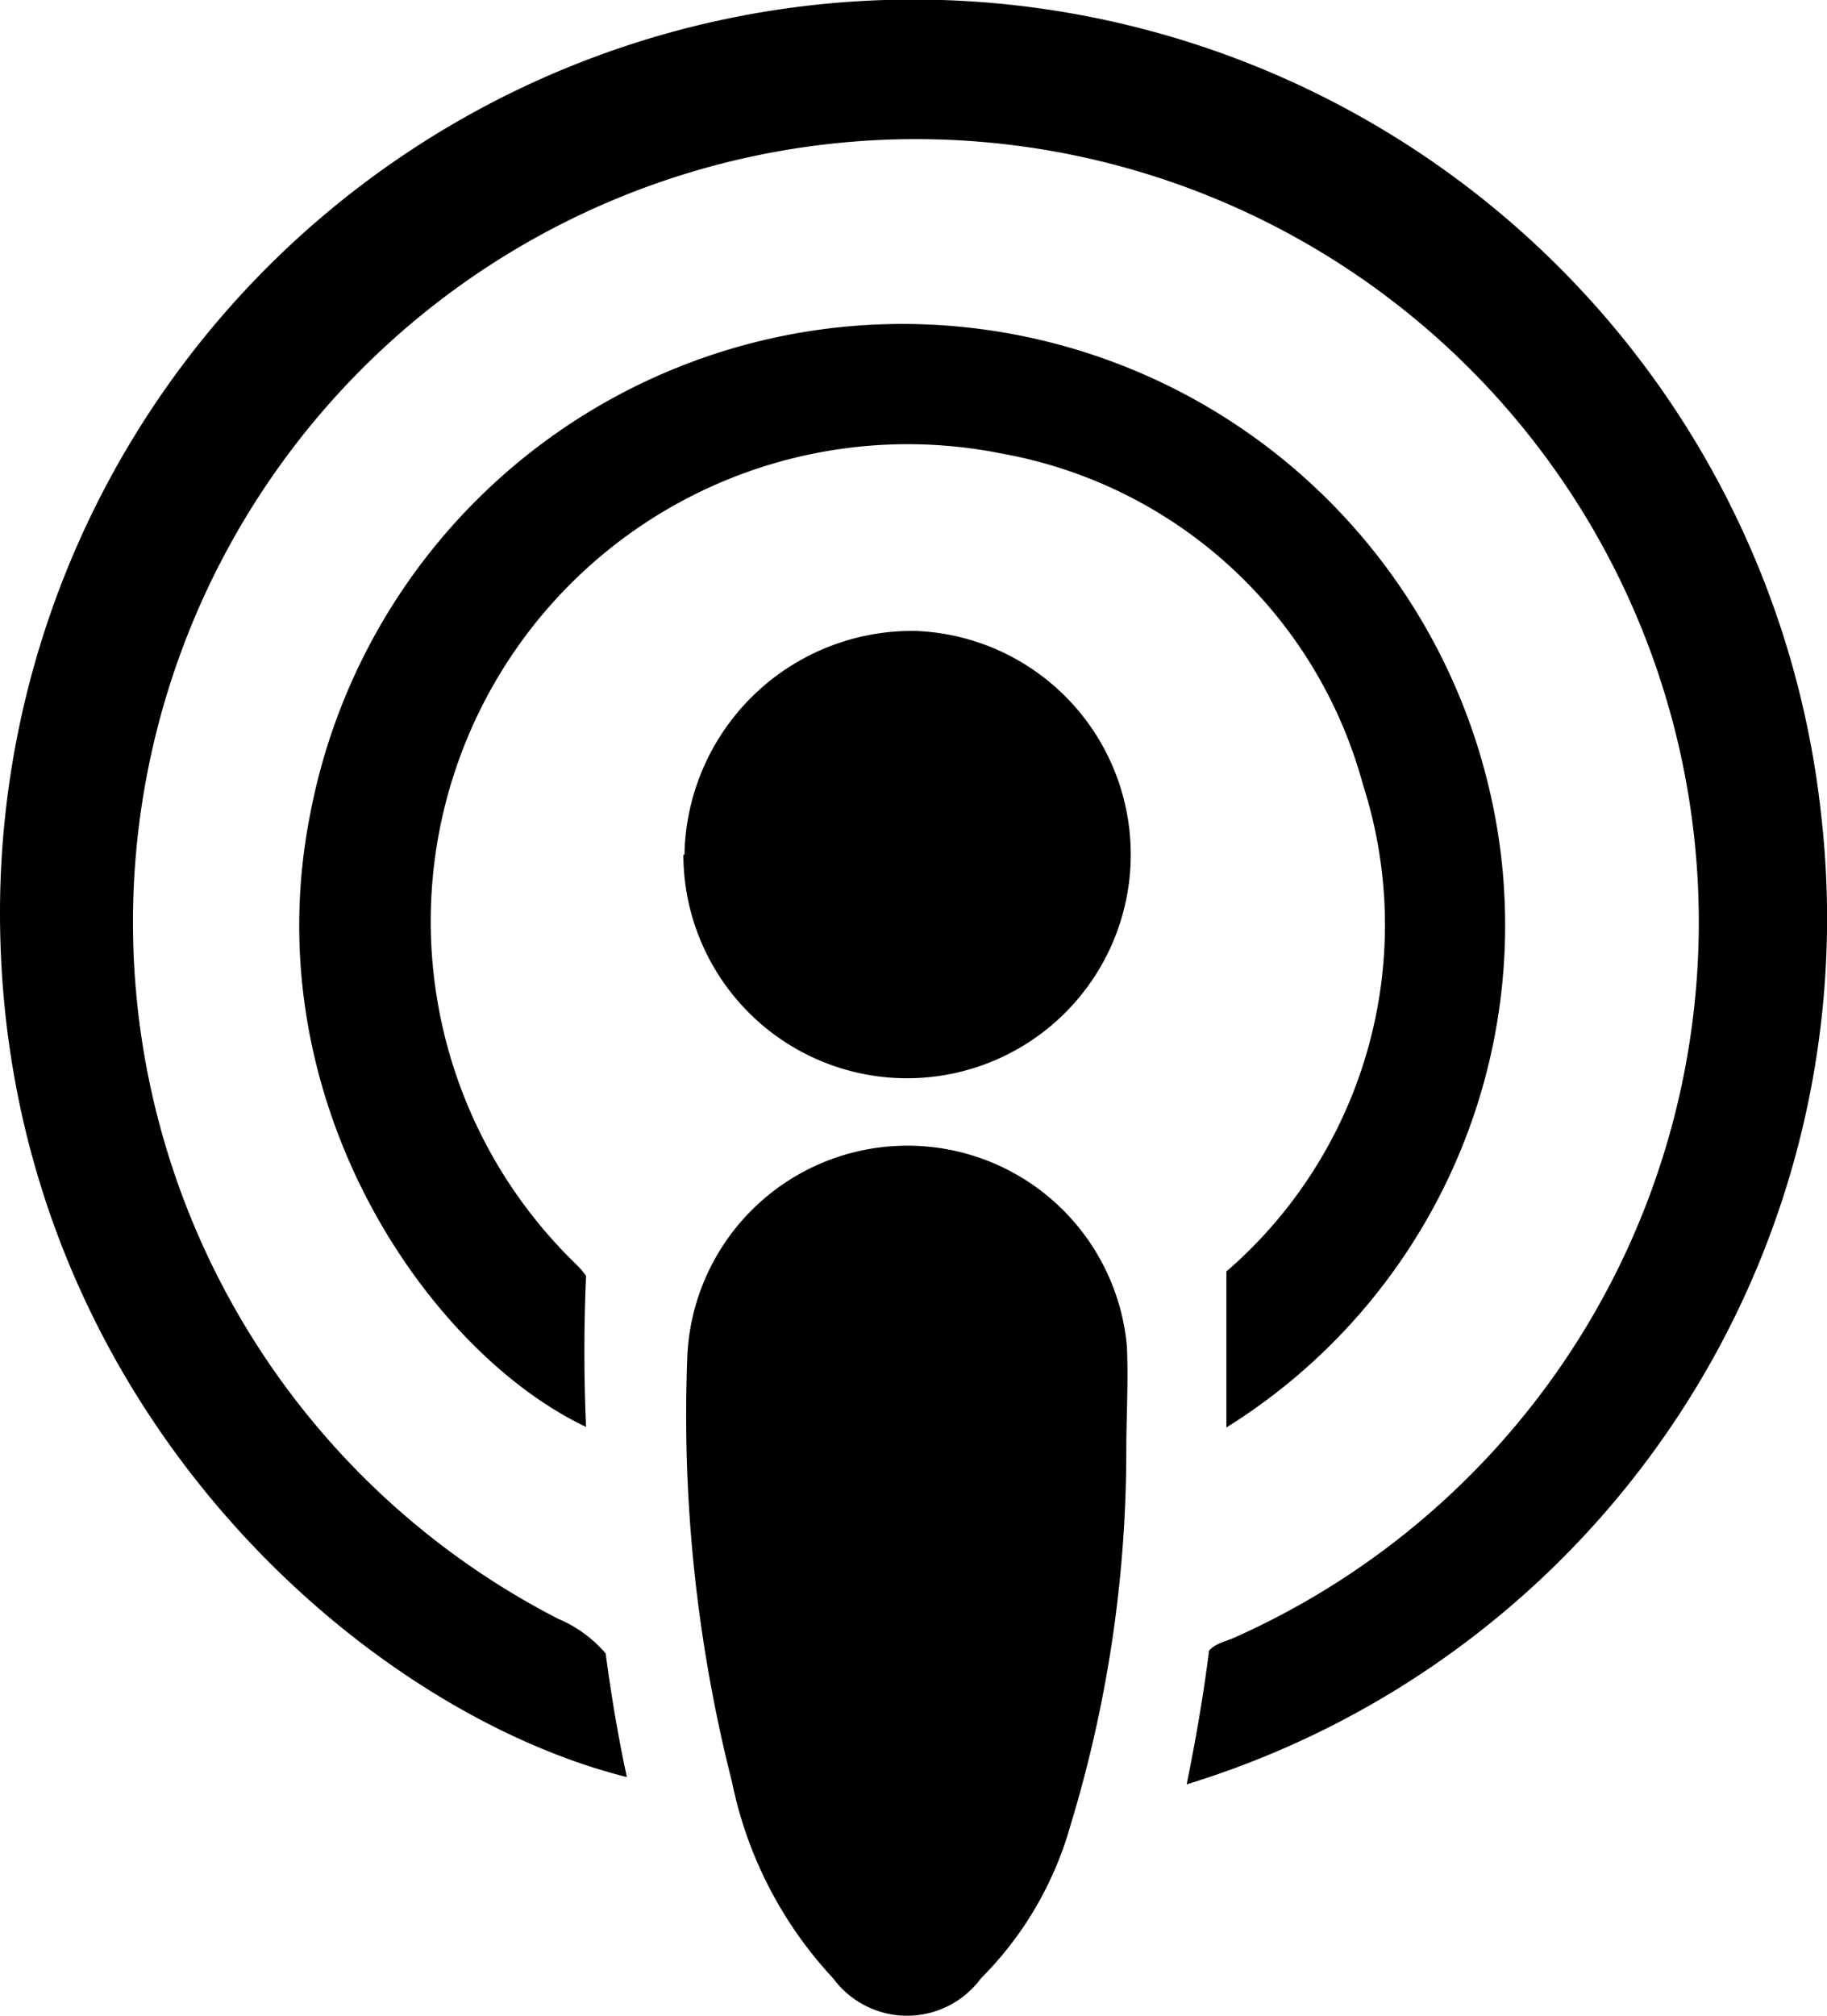 <svg xmlns="http://www.w3.org/2000/svg" viewBox="0 0 32.67 36.04"><title>logo-apple-podcasts</title><path d="M20.14,25.94a23,23,0,0,1-1,6.68,6.26,6.26,0,0,1-1.6,2.73,1.64,1.64,0,0,1-2.64,0,7.27,7.27,0,0,1-1.81-3.51,26.65,26.65,0,0,1-.8-7.6,3.94,3.94,0,0,1,7.86-.2C20.18,24.65,20.14,25.3,20.14,25.94Z" transform="translate(0 0.02)"/><path d="M12.24,15.26a4.07,4.07,0,0,1,4.14-4h0a4,4,0,1,1-4.16,4Z" transform="translate(0 0.02)"/><path d="M32.57,14.59A16.33,16.33,0,0,0,0,16.3c0,8.61,6.4,14.25,11.21,15.45-.16-.73-.28-1.47-.38-2.21a2.28,2.28,0,0,0-.85-.62,14,14,0,1,1,12.13.32c-.16.08-.37.11-.49.25-.1.8-.24,1.6-.4,2.39A16.19,16.19,0,0,0,32.57,14.59Z" transform="translate(0 0.02)"/><path d="M26.61,14a10.78,10.78,0,0,0-21.07.57c-1,5.13,2.15,9.6,4.94,10.92q-.06-1.35,0-2.7a1.46,1.46,0,0,0-.16-.19,8.53,8.53,0,0,1,7.6-14.51A8.19,8.19,0,0,1,24.37,14,8.19,8.19,0,0,1,22,22.65l-.07.06V25.5A10.58,10.58,0,0,0,26.61,14Z" transform="translate(0 0.02)"/></svg>